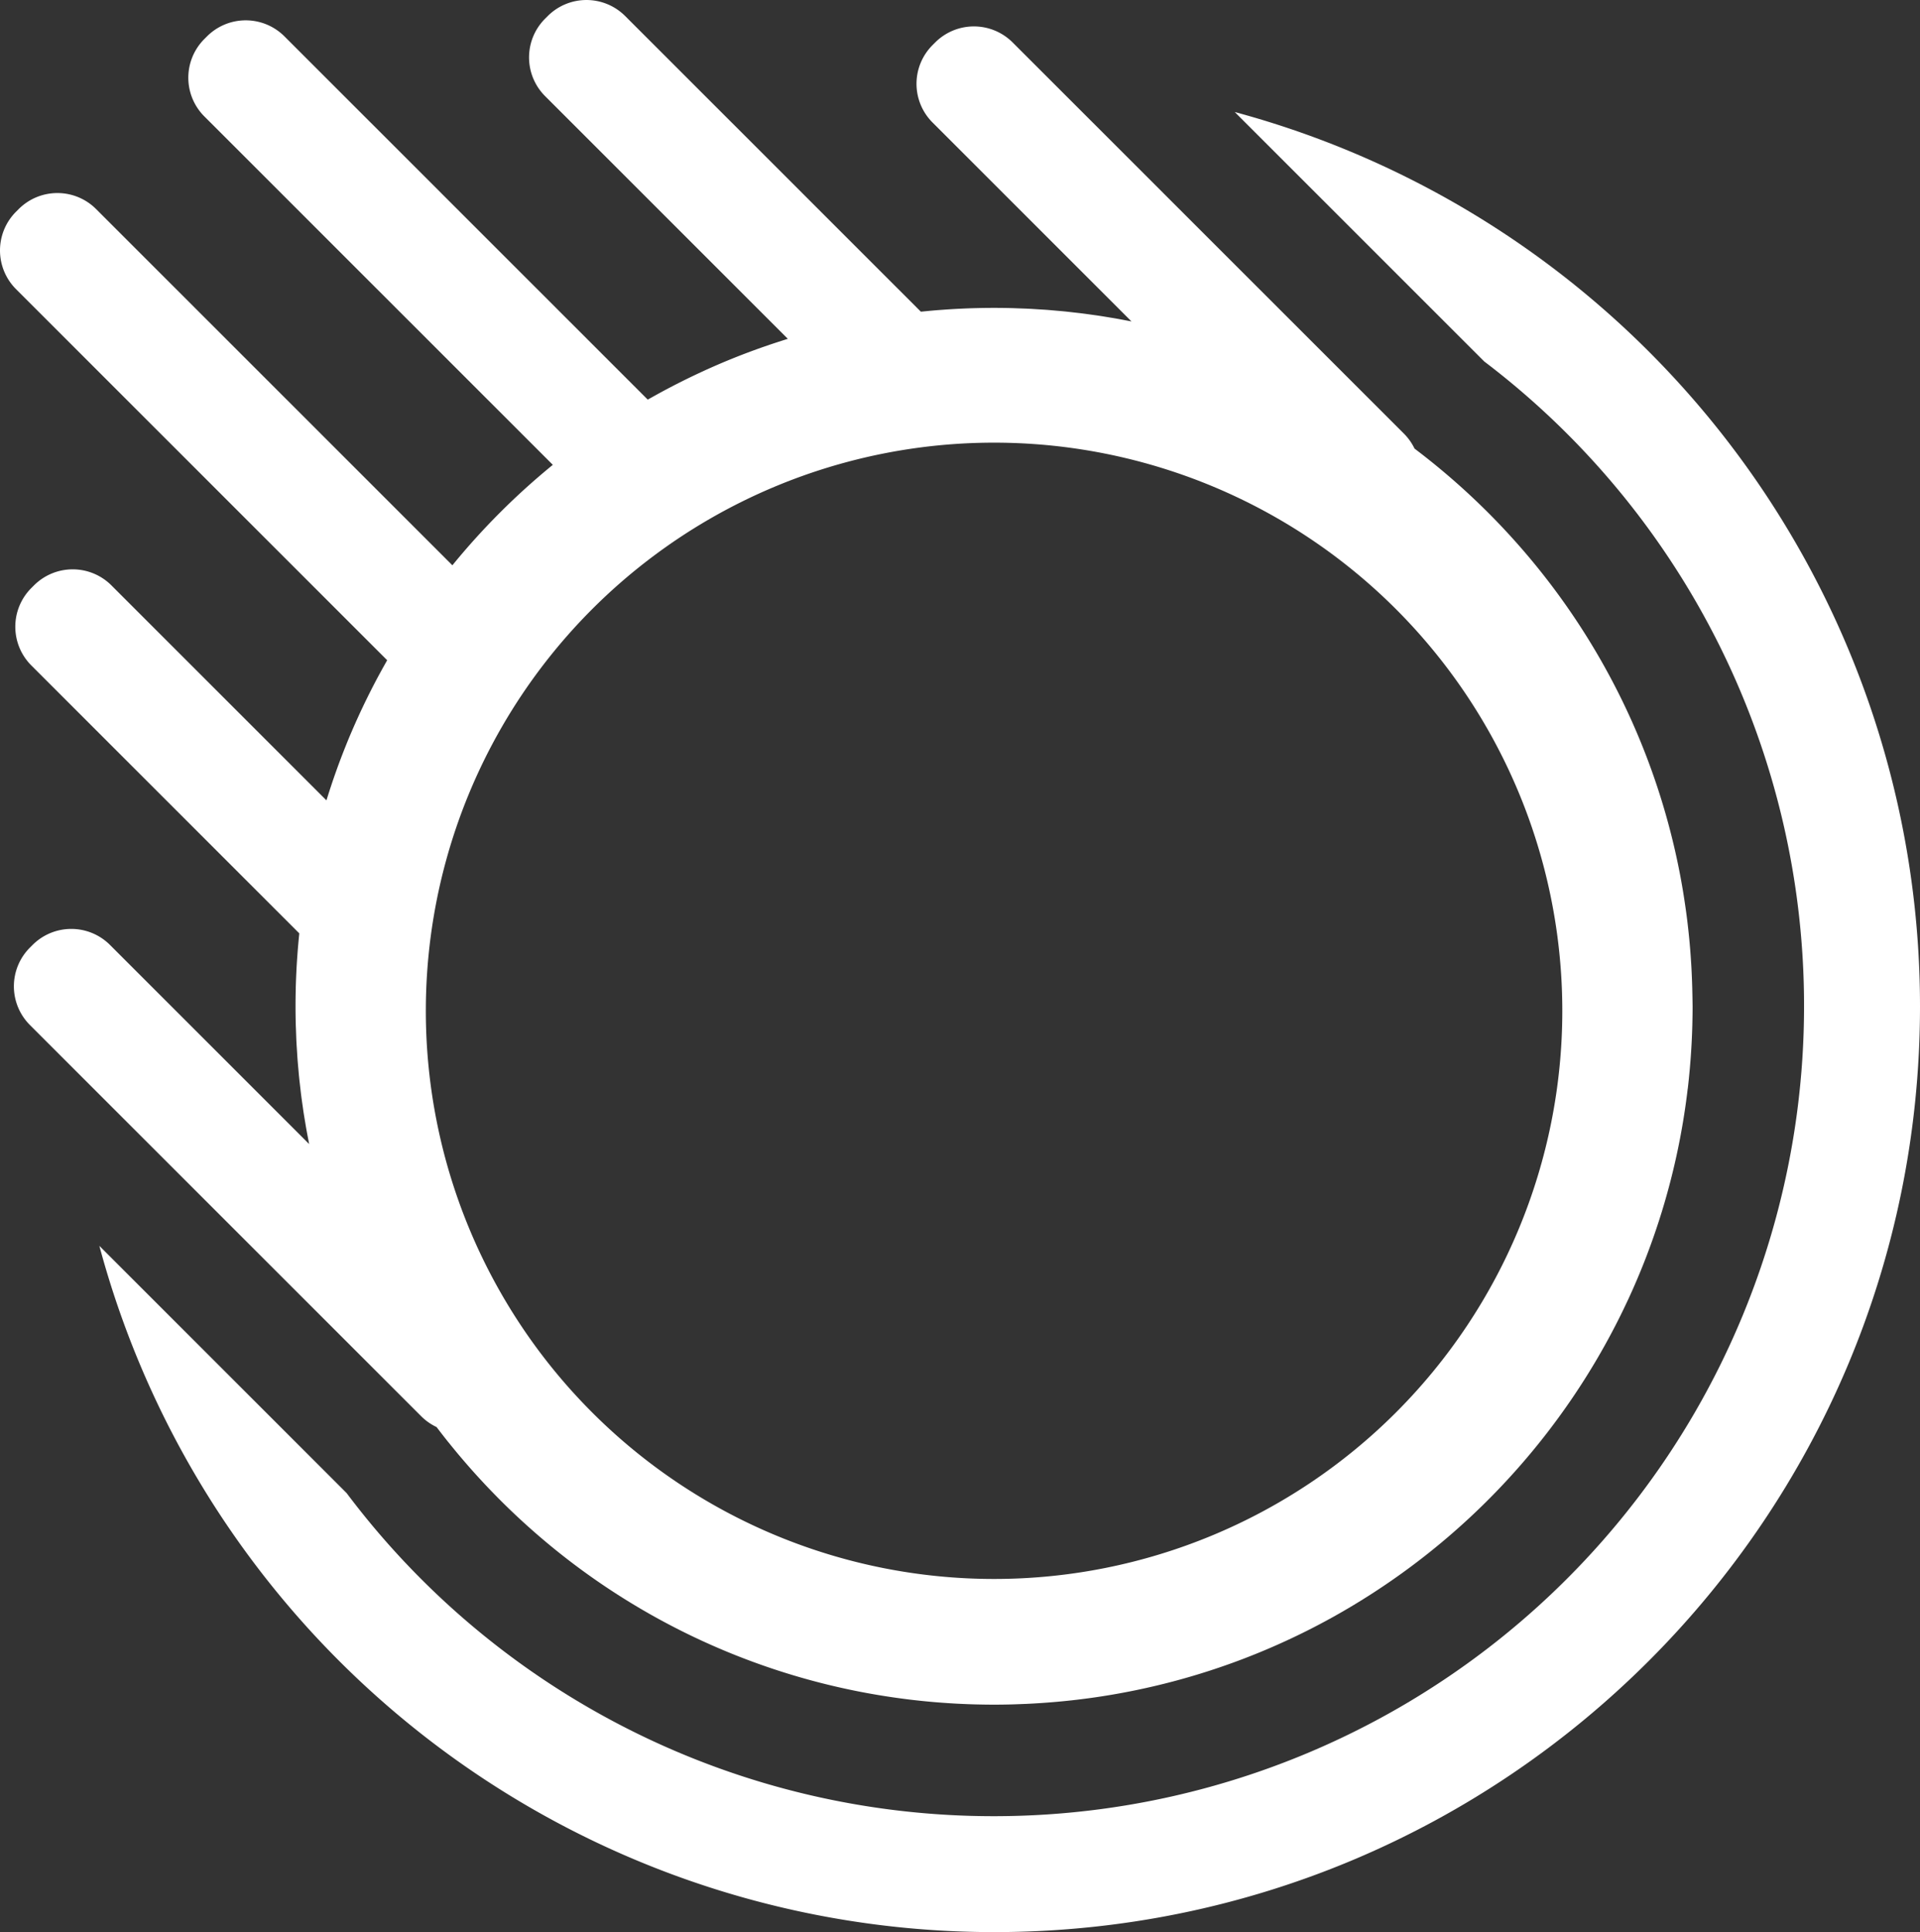 <svg id="Component_19_1" data-name="Component 19 – 1" xmlns="http://www.w3.org/2000/svg" width="398.2" height="400.771" viewBox="0 0 398.2 400.771">
  <rect x="0" y="0" width="398.2" height="400.771" fill="#333333" stroke="none"/>
  <g id="Group_49" data-name="Group 49" transform="translate(-440.829 881.705)">
    <path id="Path_227" data-name="Path 227" d="M696.913-858.467l51.74,51.74a167.727,167.727,0,0,1,66.328,133.748,168,168,0,0,1-168,168A167.739,167.739,0,0,1,512.715-572l-51.279-51.28A192.125,192.125,0,0,0,646.984-480.934c106.063,0,192.045-85.981,192.045-192.045A192.127,192.127,0,0,0,696.913-858.467Z" fill="#fff"/>
    <path id="Path_228" data-name="Path 228" d="M791.8-676.464c0-.122,0-.245-.008-.369q-.042-1.594-.121-3.183c-.011-.228-.02-.457-.032-.684q-.078-1.453-.184-2.9c-.024-.329-.048-.658-.074-.987q-.105-1.309-.232-2.613-.063-.645-.133-1.292-.125-1.162-.265-2.321c-.066-.534-.137-1.067-.208-1.6-.053-.392-.109-.782-.165-1.173q-.2-1.386-.42-2.763c-.033-.207-.068-.412-.1-.618q-.279-1.669-.594-3.325c-.016-.085-.033-.171-.049-.256a144.359,144.359,0,0,0-32.4-66.893h0q-3.773-4.381-7.881-8.45c-.085-.084-.171-.166-.256-.249q-1.214-1.2-2.453-2.364l-.427-.4q-1.175-1.1-2.373-2.166c-.158-.142-.318-.283-.477-.424q-1.2-1.063-2.426-2.1c-.15-.126-.3-.254-.449-.379q-1.283-1.078-2.592-2.126l-.324-.261q-1.458-1.161-2.946-2.287l-.017-.013a11.355,11.355,0,0,0-2.2-3.1L650.845-872.9a11.356,11.356,0,0,0-16.06,0l-.549.549a11.355,11.355,0,0,0,0,16.059l41.259,41.26c-.307-.062-.617-.114-.925-.173-.788-.152-1.575-.3-2.367-.443-.382-.067-.766-.126-1.149-.19-.789-.132-1.578-.264-2.371-.383-.4-.062-.812-.114-1.218-.171-.775-.11-1.55-.221-2.329-.318-.441-.055-.885-.1-1.328-.152-.747-.086-1.494-.175-2.244-.251-.5-.05-1-.088-1.5-.133-.7-.062-1.4-.13-2.1-.182-.585-.044-1.174-.075-1.761-.112-.623-.039-1.244-.084-1.869-.115-.729-.037-1.461-.058-2.192-.084-.49-.017-.977-.042-1.468-.054q-1.839-.047-3.69-.047-1.793,0-3.573.045l-.23.005q-1.638.042-3.265.124l-.56.025q-1.473.078-2.938.187c-.307.022-.615.043-.922.067q-1.32.1-2.632.234c-.351.034-.7.066-1.053.1l-61.324-61.324a11.356,11.356,0,0,0-16.06,0l-.549.549a11.358,11.358,0,0,0,0,16.06l50.345,50.344c-.43.133-.857.273-1.286.409q-.69.221-1.377.447-1.066.352-2.126.72-.675.234-1.347.475-.855.308-1.706.623-.9.335-1.785.678-.727.283-1.453.573-.907.364-1.811.74-.808.337-1.611.684-.663.285-1.321.578-1.014.449-2.019.912-.641.3-1.277.6-.945.447-1.883.908-.713.35-1.421.706-.678.342-1.353.691-.963.5-1.917,1.011-.683.367-1.359.741-.632.348-1.258.7c-.248.14-.5.275-.745.416L499.82-874.162a11.355,11.355,0,0,0-16.059,0l-.549.548a11.356,11.356,0,0,0,0,16.06l72.27,72.27a145.738,145.738,0,0,0-20.83,20.836l-73.888-73.888a11.356,11.356,0,0,0-16.06,0l-.549.549a11.356,11.356,0,0,0,0,16.06l76.971,76.971c-.07.124-.137.248-.207.371q-.474.836-.936,1.676-.342.621-.68,1.246-.535,1-1.058,2.006-.322.624-.638,1.252-.414.819-.817,1.643-.393.8-.776,1.612-.357.753-.706,1.513-.375.816-.741,1.637-.377.844-.742,1.7c-.172.4-.345.8-.514,1.205q-.46,1.1-.9,2.212c-.161.4-.319.807-.477,1.211q-.439,1.131-.862,2.269c-.142.384-.28.77-.419,1.156q-.337.938-.662,1.881-.256.741-.5,1.487-.311.934-.609,1.875c-.118.371-.237.742-.352,1.114l-44.592-44.592a11.358,11.358,0,0,0-16.06,0l-.549.549a11.356,11.356,0,0,0,0,16.06L502.9-688.1h0c-.032.308-.06.616-.09.924q-.134,1.379-.245,2.762c-.021.269-.039.54-.058.81-.073,1-.139,2.01-.192,3.02-.008.165-.014.329-.022.494q-.081,1.653-.126,3.315c0,.067,0,.136,0,.2q-.045,1.791-.046,3.592,0,1.853.047,3.694c.013.516.039,1.03.058,1.546.025.706.045,1.413.08,2.117.033.663.081,1.322.123,1.982.035.55.064,1.1.105,1.651.056.748.127,1.491.194,2.235.042.456.076.914.122,1.368.08.8.175,1.6.269,2.4.045.392.085.785.134,1.176.105.835.223,1.665.342,2.495.05.351.1.7.147,1.054.128.848.269,1.691.412,2.534.055.329.106.661.164.99.147.842.309,1.679.471,2.515.054.276.1.554.155.829l-41.3-41.3a11.358,11.358,0,0,0-16.06,0l-.549.549a11.358,11.358,0,0,0,0,16.06l81.147,81.147a11.327,11.327,0,0,0,3.184,2.242c.054.072.111.14.165.212q1.023,1.348,2.075,2.67c.131.165.263.327.4.49q.977,1.217,1.979,2.413l.484.572q.978,1.153,1.979,2.285c.173.2.345.39.518.584q1.014,1.134,2.052,2.246c.164.177.328.354.493.529q1.1,1.168,2.227,2.312c.124.127.246.255.371.38q4.031,4.066,8.372,7.811h0a144.362,144.362,0,0,0,66.867,32.434l.307.059q1.635.312,3.281.587c.226.038.451.076.677.112q1.36.222,2.729.417c.4.057.809.115,1.215.169.528.071,1.057.142,1.587.207.776.1,1.554.183,2.334.267q.639.069,1.279.132,1.309.129,2.626.233c.328.026.655.05.983.074q1.447.105,2.9.184c.229.012.459.022.689.033q1.587.077,3.181.121l.375.007c1.157.028,2.317.045,3.482.045s2.3-.016,3.45-.044c.786-.018,1.567-.051,2.349-.082.315-.013.632-.021.947-.036,1.007-.046,2.011-.107,3.013-.173l.186-.012q1.609-.109,3.209-.254h0a144.148,144.148,0,0,0,31.716-6.494l.055-.018q6.663-2.17,13.029-4.957l.033-.014q6.357-2.779,12.384-6.138l.029-.016h0a145.56,145.56,0,0,0,54.644-53.457h0l.008-.015q1.473-2.511,2.846-5.085c.034-.063.066-.126.1-.188q.834-1.567,1.629-3.158l.225-.452q.744-1.5,1.454-3.02l.2-.419q2.02-4.359,3.756-8.872l.1-.266q.629-1.645,1.218-3.311.082-.231.163-.461.552-1.577,1.068-3.167c.04-.123.082-.245.121-.367v0a144.033,144.033,0,0,0,5.929-27.288l.008.008q.126-1.071.236-2.144c.019-.19.035-.38.054-.569q.14-1.4.25-2.816c.017-.209.035-.418.051-.629.078-1.036.142-2.075.2-3.119.012-.235.025-.472.036-.709q.077-1.582.121-3.174c.005-.187.008-.374.012-.561.026-1.127.043-2.254.043-3.386C791.849-674.144,791.832-675.306,791.8-676.464ZM646.995-554.186a117.851,117.851,0,0,1-117.85-117.851,117.849,117.849,0,0,1,117.85-117.849,117.849,117.849,0,0,1,117.85,117.849A117.851,117.851,0,0,1,646.995-554.186Z" fill="#fff"/>
  </g>
</svg>
